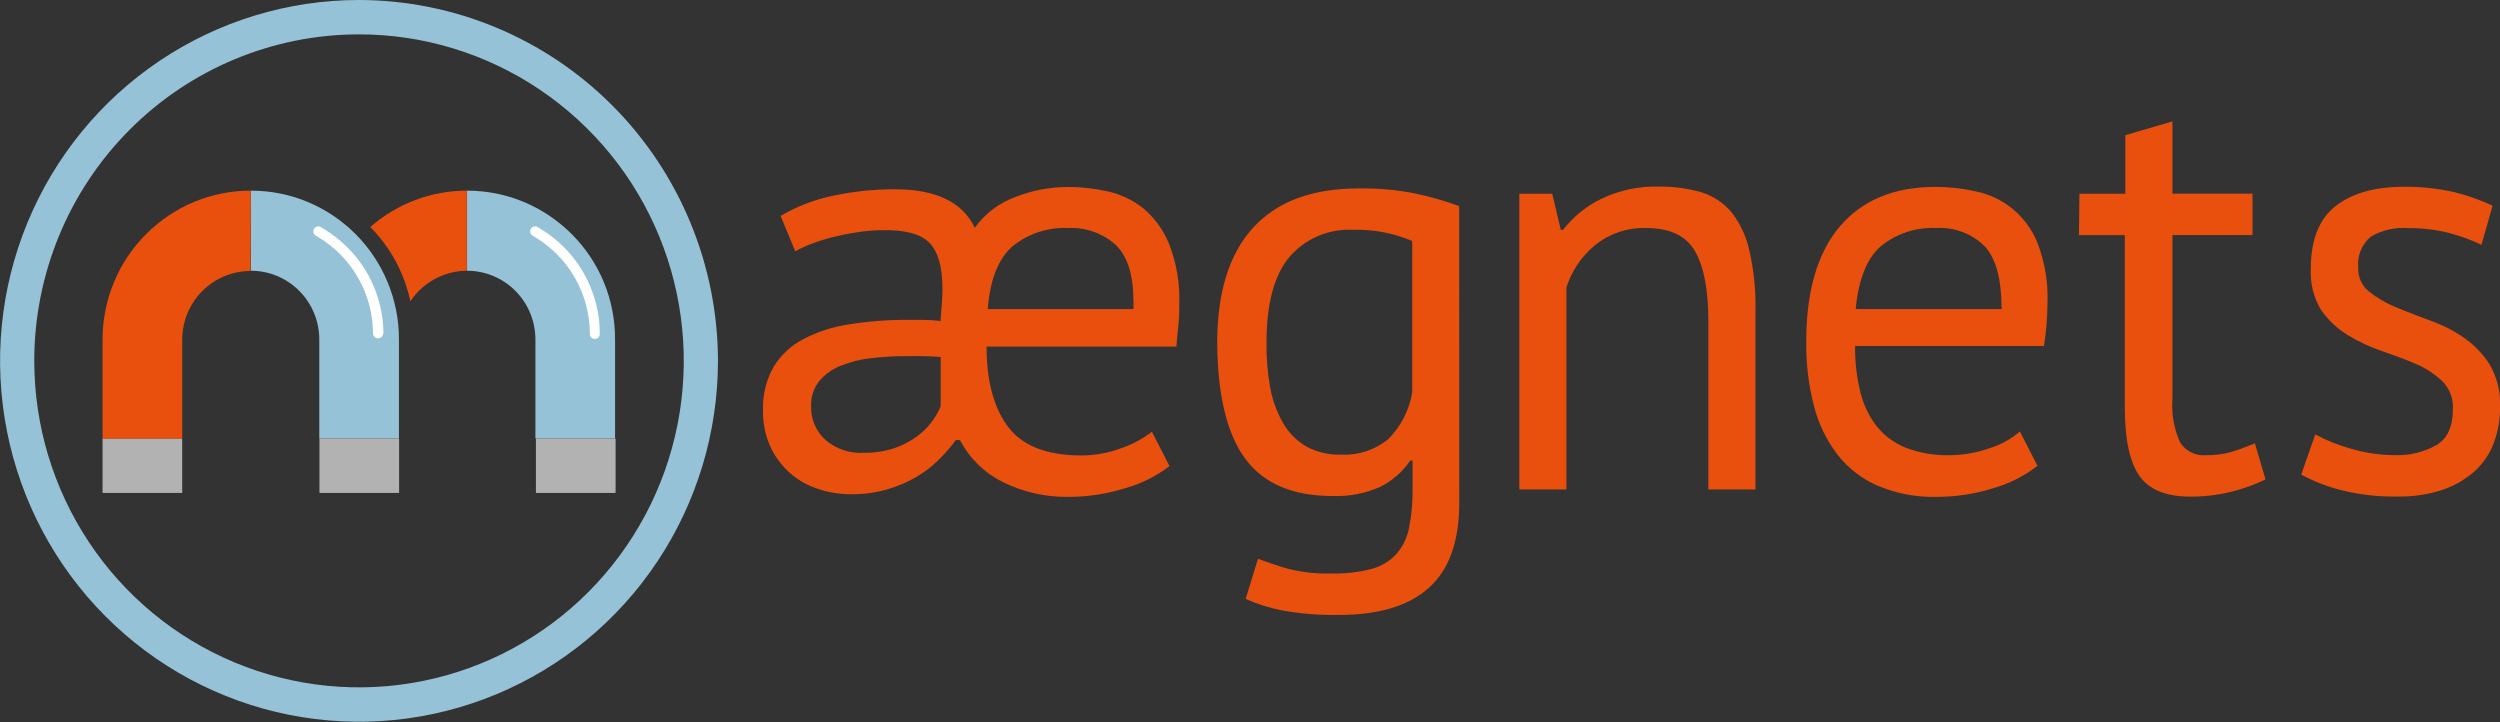 <svg width="232" height="67" viewBox="0 0 232 67" fill="none" xmlns="http://www.w3.org/2000/svg">
  <rect x="0" y="0" width="232" height="67" fill="#333333" stroke="none"/>
  <g clip-path="url(#clip0_21_238)">
    <path d="M88.714 40.816C88.222 41.492 87.673 42.124 87.073 42.705C86.441 43.323 85.735 43.859 84.971 44.3C84.128 44.781 83.231 45.158 82.298 45.424C81.222 45.728 80.109 45.876 78.991 45.863C77.886 45.873 76.788 45.687 75.747 45.312C74.793 44.984 73.917 44.46 73.175 43.774C72.432 43.087 71.839 42.254 71.433 41.326C71 40.303 70.786 39.2 70.806 38.089C70.755 36.676 71.096 35.276 71.79 34.046C72.458 32.953 73.409 32.063 74.542 31.471C75.876 30.78 77.316 30.317 78.801 30.099C80.616 29.809 82.451 29.671 84.289 29.685H85.796C86.297 29.687 86.798 29.724 87.295 29.796C87.295 29.246 87.366 28.728 87.406 28.202C87.445 27.675 87.461 27.237 87.461 26.798C87.461 24.789 87.059 23.37 86.256 22.541C85.452 21.711 83.996 21.318 81.886 21.361C81.22 21.364 80.555 21.412 79.895 21.504C79.189 21.6 78.46 21.727 77.714 21.903C76.99 22.064 76.278 22.271 75.581 22.525C74.965 22.734 74.37 23 73.804 23.322L72.44 20.037C73.941 19.155 75.575 18.525 77.278 18.171C79.17 17.764 81.101 17.56 83.036 17.565C86.859 17.565 89.333 18.756 90.459 21.137C91.416 19.813 92.748 18.81 94.282 18.259C95.816 17.666 97.444 17.358 99.088 17.35C100.339 17.35 101.586 17.489 102.807 17.765C104.023 18.031 105.16 18.577 106.13 19.359C107.182 20.256 107.999 21.397 108.51 22.684C109.193 24.462 109.509 26.361 109.437 28.265C109.437 28.855 109.437 29.47 109.358 30.107C109.279 30.745 109.239 31.431 109.168 32.164H91.553C91.553 35.354 92.217 37.834 93.544 39.604C94.871 41.374 97.139 42.261 100.349 42.267C101.625 42.264 102.89 42.032 104.084 41.581C105.098 41.233 106.049 40.721 106.9 40.066L108.533 43.255C107.295 44.198 105.89 44.896 104.393 45.312C102.686 45.845 100.908 46.114 99.12 46.11C97.038 46.138 94.979 45.673 93.108 44.754C91.39 43.919 89.984 42.553 89.095 40.855L88.714 40.816ZM80.197 42.02C81.122 42.033 82.043 41.896 82.925 41.613C83.664 41.367 84.364 41.015 85.003 40.568C85.552 40.18 86.039 39.71 86.446 39.173C86.796 38.72 87.081 38.221 87.295 37.69V33.129C86.787 33.089 86.264 33.065 85.709 33.05C85.153 33.033 84.662 33.05 84.122 33.05C83.017 33.048 81.913 33.112 80.815 33.241C79.84 33.343 78.884 33.585 77.976 33.958C77.213 34.263 76.537 34.753 76.009 35.386C75.501 36.033 75.24 36.842 75.272 37.666C75.249 38.266 75.36 38.864 75.596 39.415C75.832 39.967 76.187 40.459 76.636 40.855C77.629 41.691 78.905 42.108 80.197 42.02ZM99.143 21.161C97.266 21.07 95.42 21.674 93.957 22.86C92.648 24 91.879 25.937 91.665 28.68H105.187V28.01C105.187 25.515 104.631 23.753 103.521 22.708C102.318 21.639 100.747 21.084 99.143 21.161Z" fill="#E9500E"/>
    <path d="M135.418 46.692C135.418 50.237 134.483 52.853 132.611 54.538C130.739 56.223 127.963 57.065 124.284 57.065C122.516 57.102 120.75 56.963 119.01 56.651C117.836 56.427 116.692 56.069 115.599 55.582L116.741 51.851C117.582 52.178 118.51 52.489 119.533 52.784C120.829 53.109 122.163 53.257 123.498 53.222C124.759 53.255 126.018 53.116 127.242 52.808C128.129 52.58 128.935 52.104 129.565 51.436C130.179 50.736 130.592 49.882 130.763 48.964C130.999 47.781 131.108 46.575 131.088 45.368V42.737H130.874C130.169 43.776 129.21 44.616 128.09 45.177C126.699 45.797 125.185 46.089 123.665 46.03C119.964 46.03 117.262 44.877 115.56 42.57C113.857 40.263 112.99 36.678 112.958 31.814C112.958 27.125 114.069 23.564 116.289 21.13C118.51 18.695 121.788 17.48 126.123 17.486C127.91 17.456 129.694 17.621 131.445 17.98C132.792 18.269 134.117 18.652 135.41 19.128L135.418 46.692ZM124.442 42.187C126.023 42.274 127.58 41.768 128.812 40.768C129.998 39.588 130.783 38.061 131.056 36.406V22.365C129.303 21.617 127.408 21.263 125.505 21.329C124.404 21.275 123.306 21.474 122.293 21.911C121.28 22.347 120.38 23.01 119.66 23.848C118.243 25.528 117.534 28.165 117.534 31.758C117.51 33.174 117.625 34.59 117.875 35.984C118.085 37.143 118.493 38.257 119.081 39.277C119.595 40.163 120.327 40.901 121.206 41.422C122.198 41.961 123.315 42.226 124.442 42.187Z" fill="#E9500E"/>
    <path d="M158.537 45.424V29.78C158.537 26.926 158.127 24.776 157.308 23.33C156.488 21.884 154.976 21.161 152.772 21.161C151.047 21.105 149.359 21.671 148.013 22.756C146.769 23.777 145.849 25.14 145.364 26.679V45.424H140.994V17.98H144.048L144.841 21.329H145.055C146.003 20.098 147.225 19.109 148.624 18.442C150.269 17.656 152.076 17.27 153.898 17.318C155.238 17.294 156.574 17.469 157.863 17.836C158.956 18.165 159.931 18.805 160.671 19.678C161.483 20.721 162.052 21.933 162.336 23.226C162.756 25.072 162.948 26.963 162.907 28.855V45.424H158.537Z" fill="#E9500E"/>
    <path d="M189.078 43.231C187.847 44.181 186.448 44.888 184.954 45.312C183.249 45.845 181.474 46.114 179.688 46.11C177.834 46.152 175.992 45.804 174.28 45.089C172.799 44.455 171.503 43.454 170.512 42.179C169.488 40.837 168.745 39.298 168.331 37.658C167.834 35.721 167.594 33.726 167.618 31.726C167.618 27.038 168.657 23.468 170.735 21.018C172.812 18.567 175.779 17.342 179.633 17.342C180.882 17.342 182.126 17.481 183.345 17.757C184.62 18.014 185.812 18.585 186.813 19.42C187.814 20.256 188.592 21.328 189.078 22.541C189.763 24.318 190.079 26.217 190.006 28.122C189.997 29.457 189.889 30.79 189.681 32.109H172.154C172.132 33.551 172.297 34.991 172.646 36.39C172.92 37.553 173.442 38.641 174.176 39.58C174.893 40.459 175.821 41.14 176.873 41.557C178.173 42.046 179.554 42.279 180.941 42.243C182.21 42.236 183.467 42.012 184.661 41.581C185.684 41.265 186.631 40.741 187.445 40.042L189.078 43.231ZM179.688 21.161C177.818 21.067 175.979 21.672 174.525 22.86C173.235 24.002 172.463 25.943 172.21 28.68H185.748C185.748 25.9 185.219 23.952 184.161 22.836C183.573 22.259 182.871 21.812 182.101 21.524C181.33 21.236 180.509 21.112 179.688 21.161Z" fill="#E9500E"/>
    <path d="M192.973 17.98H197.232V12.542L201.601 11.266V17.972H209.033V21.815H201.601V37.028C201.499 38.412 201.744 39.8 202.315 41.063C202.567 41.458 202.922 41.777 203.342 41.985C203.761 42.193 204.229 42.282 204.694 42.243C205.498 42.257 206.299 42.155 207.074 41.94C207.724 41.74 208.454 41.469 209.255 41.142L210.238 44.491C209.207 44.986 208.128 45.373 207.018 45.647C205.785 45.945 204.52 46.093 203.251 46.086C201.03 46.086 199.46 45.456 198.556 44.188C197.652 42.92 197.184 40.816 197.184 37.849V21.823H192.925L192.973 17.98Z" fill="#E9500E"/>
    <path d="M227.63 37.961C227.657 37.485 227.583 37.009 227.414 36.563C227.244 36.118 226.983 35.714 226.647 35.378C225.938 34.706 225.116 34.166 224.22 33.783C223.252 33.361 222.197 32.986 221.047 32.579C219.938 32.207 218.874 31.709 217.875 31.096C216.912 30.509 216.078 29.73 215.425 28.808C214.713 27.658 214.37 26.317 214.441 24.965C214.441 22.307 215.187 20.377 216.678 19.176C218.169 17.975 220.244 17.361 222.903 17.334C224.565 17.302 226.225 17.476 227.844 17.852C229.036 18.153 230.196 18.567 231.31 19.088L230.279 22.716C229.329 22.263 228.338 21.9 227.321 21.632C226.079 21.315 224.803 21.16 223.522 21.169C222.295 21.066 221.065 21.344 220.001 21.967C219.592 22.312 219.273 22.753 219.071 23.25C218.869 23.747 218.791 24.287 218.843 24.821C218.82 25.244 218.898 25.665 219.069 26.052C219.24 26.439 219.499 26.779 219.826 27.046C220.566 27.631 221.383 28.111 222.253 28.473C223.22 28.895 224.275 29.27 225.425 29.709C226.547 30.099 227.614 30.635 228.598 31.303C229.565 31.963 230.39 32.812 231.024 33.799C231.732 35.003 232.073 36.389 232.008 37.786C232.017 38.909 231.823 40.025 231.437 41.079C231.066 42.09 230.456 42.995 229.66 43.718C228.794 44.489 227.783 45.077 226.686 45.448C225.338 45.891 223.925 46.104 222.507 46.078C220.722 46.114 218.94 45.91 217.209 45.472C215.938 45.144 214.711 44.665 213.553 44.045L214.861 40.313C215.901 40.874 216.999 41.315 218.137 41.629C219.467 42.032 220.848 42.236 222.237 42.235C223.59 42.287 224.932 41.964 226.115 41.302C227.125 40.685 227.63 39.572 227.63 37.961Z" fill="#E9500E"/>
    <path d="M33.317 3.189C39.277 3.189 45.104 4.966 50.06 8.296C55.016 11.625 58.879 16.357 61.16 21.893C63.441 27.43 64.038 33.522 62.875 39.399C61.712 45.276 58.842 50.675 54.627 54.913C50.412 59.15 45.042 62.035 39.196 63.205C33.35 64.374 27.291 63.774 21.784 61.48C16.277 59.187 11.57 55.304 8.259 50.321C4.947 45.339 3.18 39.481 3.18 33.488C3.18 25.452 6.355 17.746 12.007 12.064C17.658 6.382 25.324 3.189 33.317 3.189ZM33.317 0C26.729 0 20.289 1.964 14.811 5.644C9.333 9.323 5.064 14.554 2.543 20.673C0.022 26.792 -0.638 33.525 0.647 40.021C1.933 46.517 5.105 52.484 9.763 57.168C14.422 61.851 20.357 65.04 26.818 66.333C33.28 67.625 39.977 66.962 46.064 64.427C52.15 61.892 57.352 57.6 61.013 52.093C64.673 46.586 66.626 40.111 66.626 33.488C66.614 24.61 63.1 16.1 56.856 9.822C50.612 3.545 42.147 0.013 33.317 0Z" fill="#96C2D7"/>
    <path d="M56.015 26.137C55.329 24.494 54.329 23.001 53.073 21.743C51.816 20.482 50.33 19.475 48.695 18.777C47.001 18.059 45.181 17.691 43.342 17.693V25.124C45.025 25.124 46.639 25.796 47.828 26.992C49.018 28.189 49.687 29.811 49.687 31.503V40.688H57.078V31.527C57.089 29.676 56.728 27.843 56.015 26.137Z" fill="#96C2D7"/>
    <path d="M57.126 40.688H49.734V45.743H57.126V40.688Z" fill="#B2B2B2"/>
    <path d="M55.658 31C55.664 29.477 55.362 27.969 54.77 26.567C54.201 25.214 53.377 23.985 52.343 22.947C51.717 22.323 51.023 21.772 50.273 21.305L49.837 21.042C49.734 20.998 49.618 20.995 49.512 21.031C49.406 21.068 49.317 21.142 49.261 21.24C49.206 21.338 49.188 21.453 49.21 21.563C49.233 21.673 49.295 21.771 49.385 21.839L49.671 22.014C51.214 22.944 52.493 24.259 53.381 25.832C54.269 27.406 54.736 29.183 54.738 30.992C54.738 31.115 54.787 31.233 54.873 31.319C54.959 31.406 55.076 31.455 55.198 31.455C55.32 31.455 55.437 31.406 55.524 31.319C55.61 31.233 55.658 31.115 55.658 30.992V31Z" fill="white"/>
    <path d="M43.326 17.693C40.031 17.691 36.848 18.889 34.364 21.066C35.609 22.32 36.602 23.804 37.291 25.435C37.632 26.251 37.898 27.097 38.084 27.962C38.66 27.094 39.439 26.381 40.353 25.887C41.267 25.392 42.288 25.13 43.326 25.124V17.693Z" fill="#E9500E"/>
    <path d="M35.95 26.137C35.266 24.494 34.269 23.002 33.016 21.743C31.74 20.457 30.223 19.436 28.553 18.741C26.883 18.046 25.092 17.69 23.285 17.693V25.124C24.968 25.124 26.581 25.796 27.771 26.992C28.961 28.189 29.63 29.811 29.63 31.503V40.688H37.021V31.527C37.03 29.676 36.666 27.842 35.95 26.137Z" fill="#96C2D7"/>
    <path d="M16.909 40.688H9.517V45.743H16.909V40.688Z" fill="#B2B2B2"/>
    <path d="M37.037 40.688H29.645V45.743H37.037V40.688Z" fill="#B2B2B2"/>
    <path d="M23.277 17.693C21.469 17.688 19.678 18.043 18.008 18.738C16.338 19.433 14.821 20.455 13.546 21.743C12.284 22.998 11.282 24.491 10.596 26.137C9.881 27.843 9.515 29.675 9.517 31.527V40.688H16.909V31.527C16.909 29.835 17.577 28.212 18.767 27.016C19.957 25.82 21.57 25.148 23.253 25.148L23.277 17.693Z" fill="#E9500E"/>
    <path d="M35.578 31C35.581 29.477 35.276 27.968 34.681 26.567C34.109 25.208 33.273 23.978 32.223 22.947C31.597 22.323 30.902 21.772 30.153 21.305L29.717 21.042C29.613 20.998 29.498 20.995 29.392 21.031C29.285 21.068 29.196 21.142 29.141 21.24C29.085 21.338 29.067 21.453 29.09 21.563C29.113 21.673 29.175 21.771 29.265 21.839L29.55 22.014C31.095 22.942 32.374 24.258 33.262 25.831C34.151 27.405 34.618 29.183 34.618 30.992C34.633 31.106 34.688 31.209 34.773 31.285C34.859 31.36 34.968 31.402 35.082 31.402C35.196 31.402 35.305 31.36 35.391 31.285C35.476 31.209 35.531 31.106 35.546 30.992L35.578 31Z" fill="white"/>
  </g>
  <defs>
    <clipPath id="clip0_21_238">
      <rect width="232" height="67" fill="white"/>
    </clipPath>
  </defs>
</svg>
